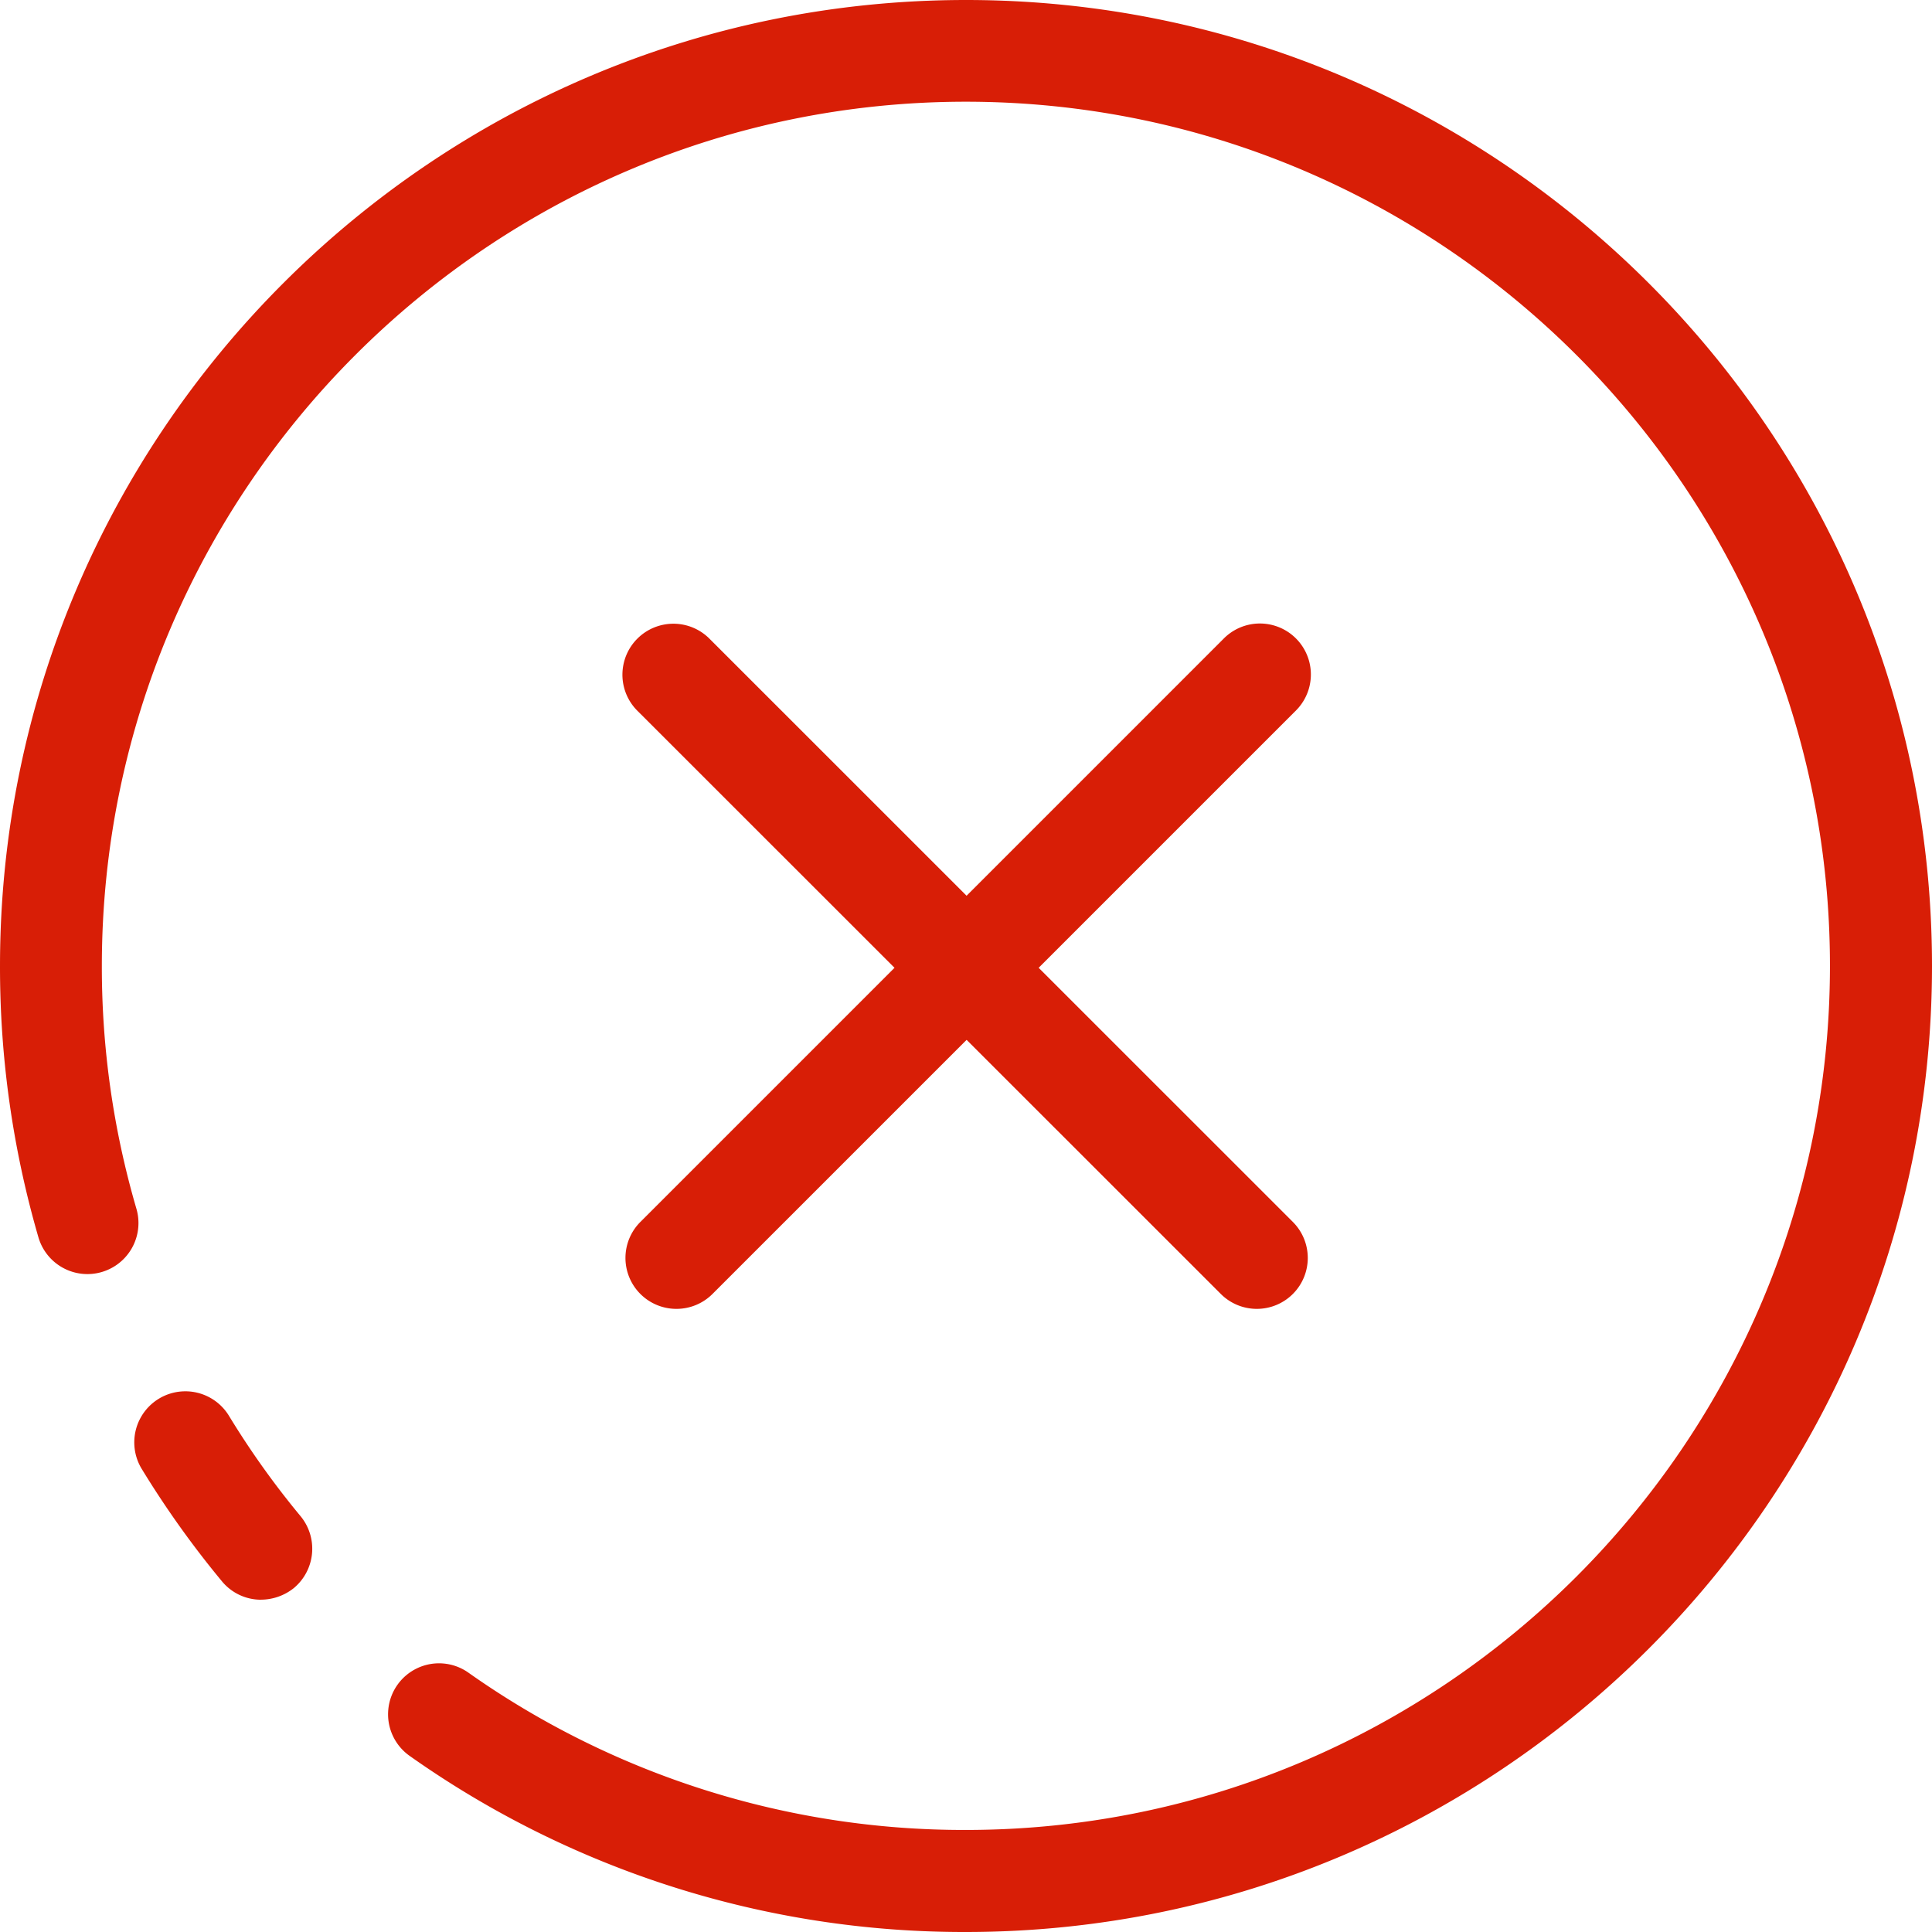 <svg t="1683298912241" class="icon" viewBox="0 0 1024 1024" version="1.1" xmlns="http://www.w3.org/2000/svg" p-id="5819"
  width="80" height="80">
  <path
    d="M358.525 693.728a26.991 26.991 0 0 1-19.099-46.09l309.578-309.578a27.014 27.014 0 0 1 38.198 38.198L377.624 685.836a26.98 26.98 0 0 1-19.099 7.892z m0 0"
    fill="#d81e06" p-id="5820"></path>
  <path
    d="M666.163 693.728a27.014 27.014 0 0 1-19.099-7.892L337.487 376.373a27.014 27.014 0 0 1 38.198-38.198l309.543 309.463a26.991 26.991 0 0 1-19.099 46.09z m0 0M138.386 847.885a26.796 26.796 0 0 1-20.82-9.842 507.944 507.944 0 0 1-42.546-59.649A27.065 27.065 0 0 1 121.225 750.199a449.133 449.133 0 0 0 38.083 53.409 27.152 27.152 0 0 1-3.545 38.083 28.104 28.104 0 0 1-17.378 6.171z m0 0"
    fill="#d81e06" p-id="5821"></path>
  <path
    d="M511.879 1023.999a508.426 508.426 0 0 1-295.044-93.545 27.003 27.003 0 0 1 31.109-44.14 455.178 455.178 0 0 0 263.935 83.6c252.521 0 458.034-205.513 458.034-458.023S764.378 53.913 511.879 53.913 53.983 259.495 53.983 512.005a456.36 456.36 0 0 0 18.353 128.773 27.05 27.05 0 0 1-51.917 15.21A512.751 512.751 0 0 1 0.001 512.005C0.001 229.648 229.637 0 512.017 0s511.982 229.648 511.982 512.005-229.797 511.994-512.12 511.994z m0 0"
    fill="#d81e06" p-id="5822"></path>
</svg>